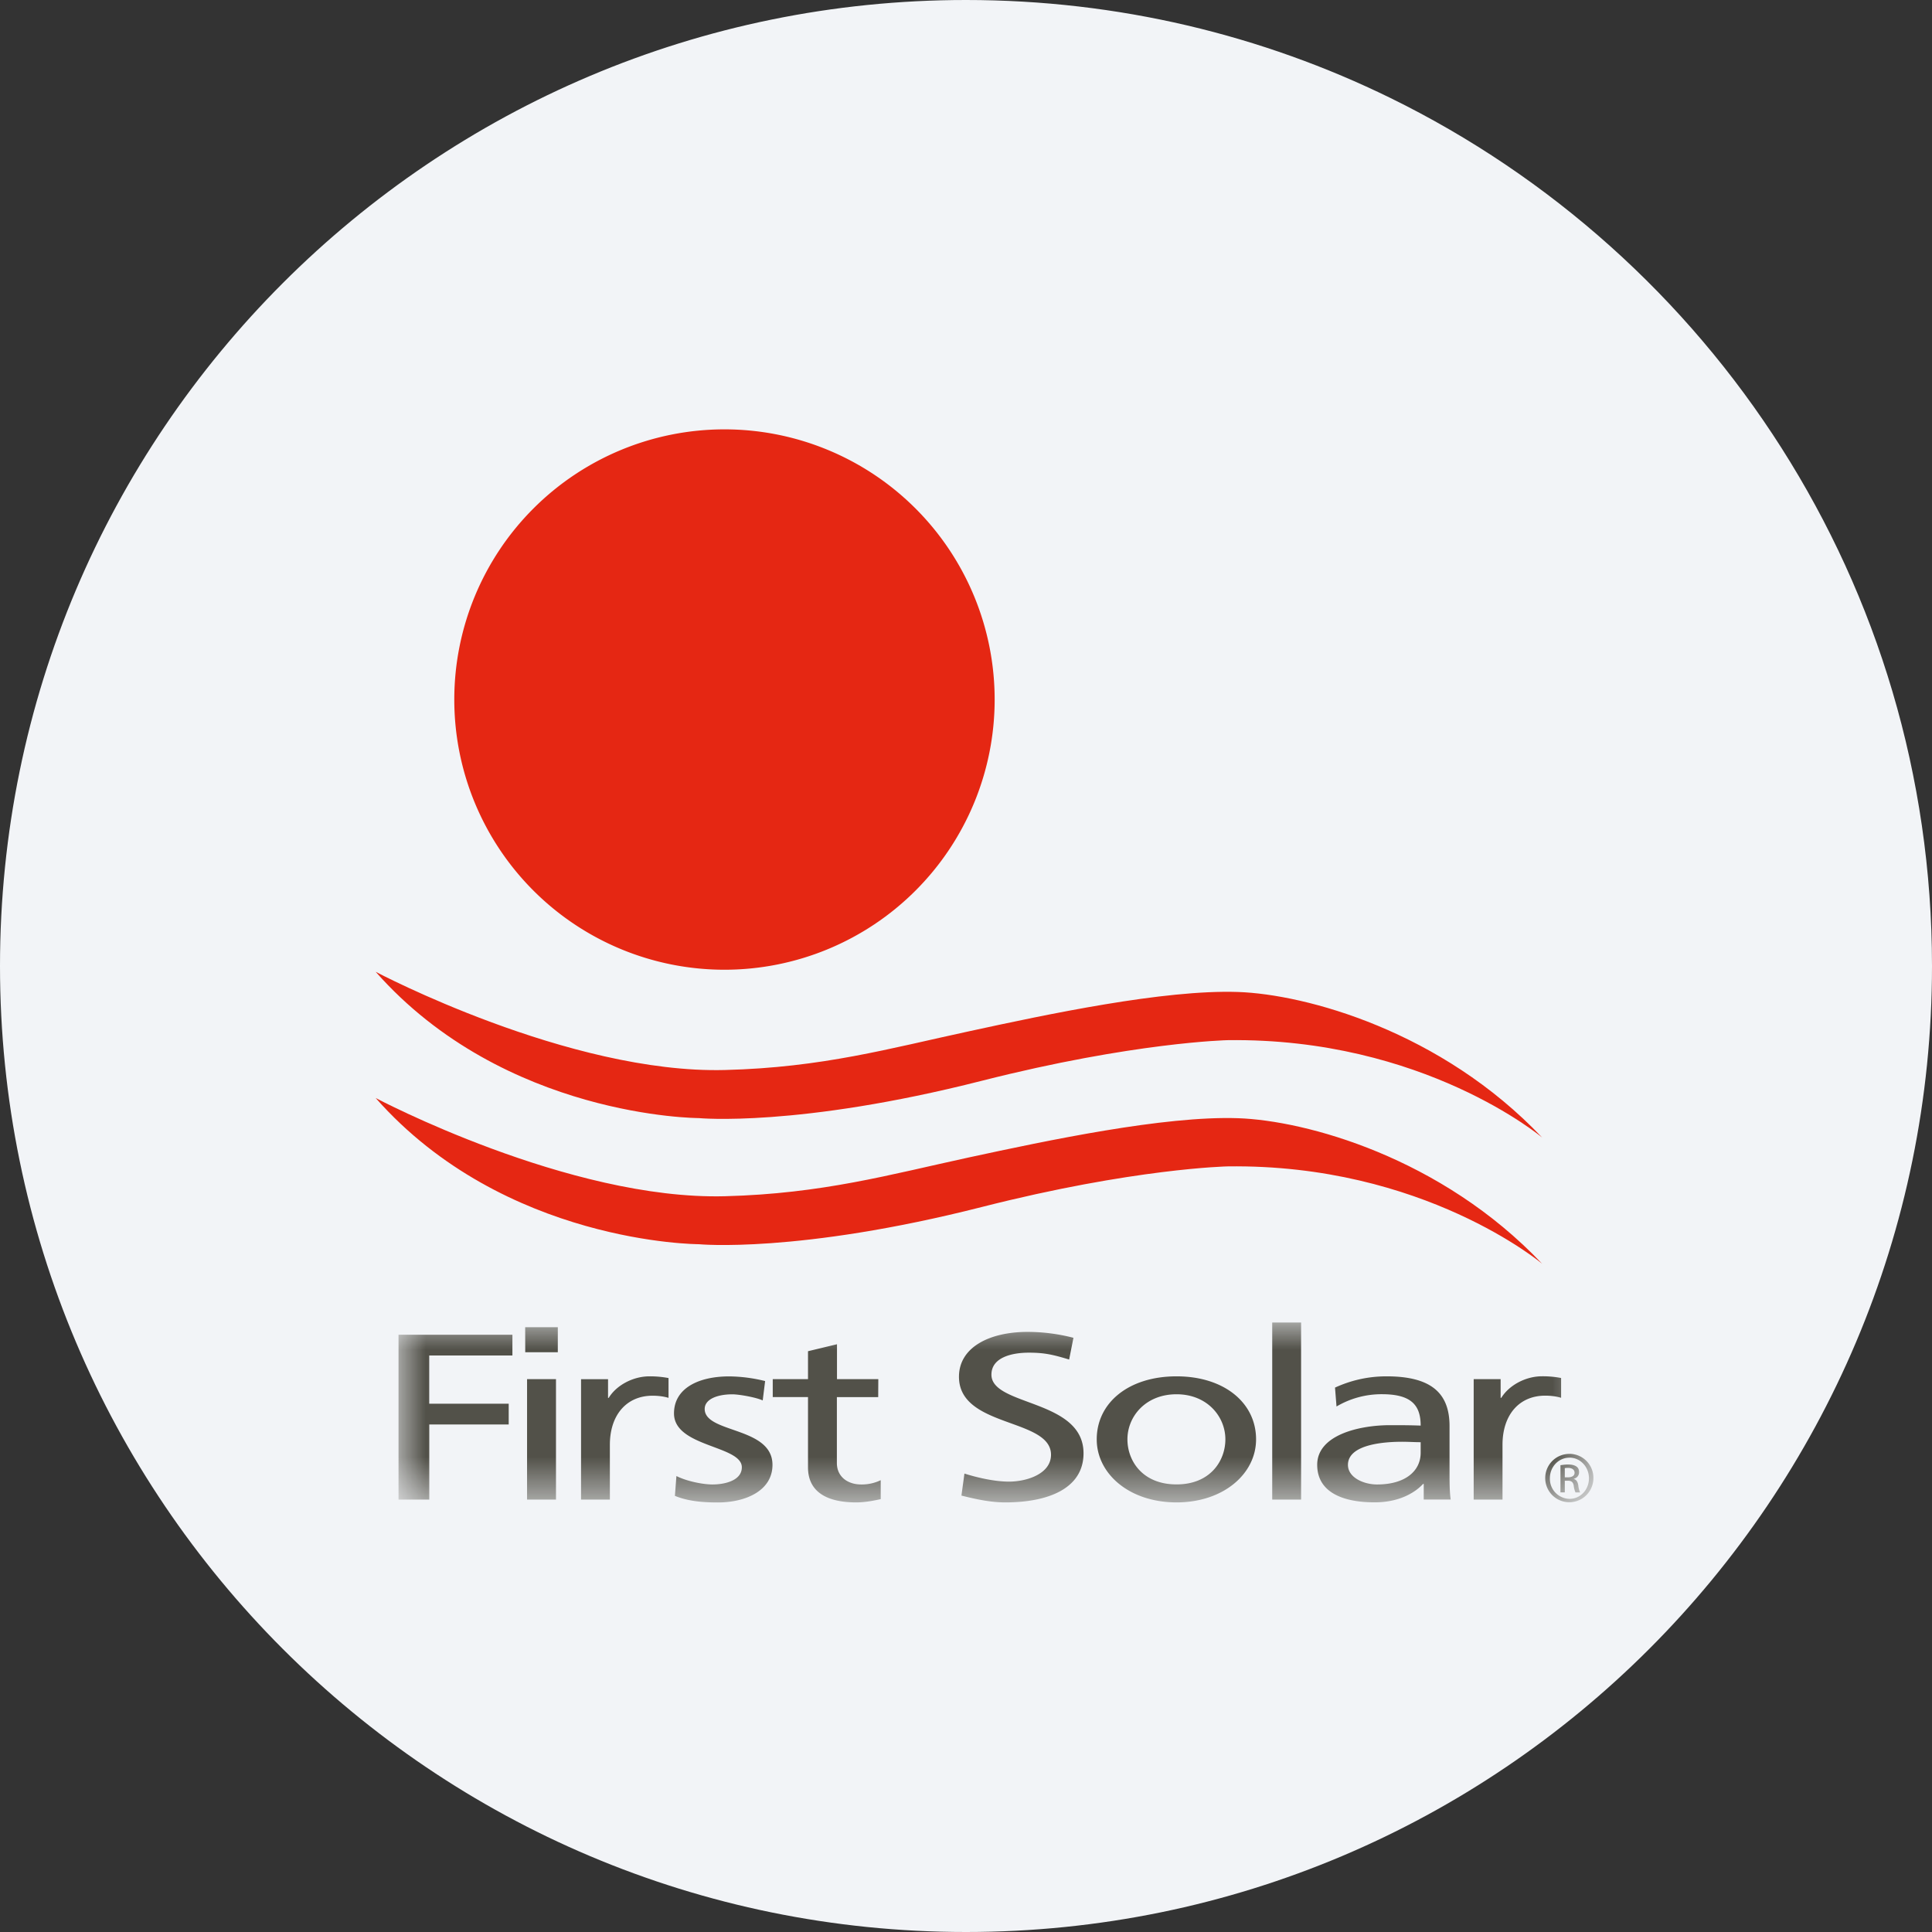 <svg height="36" viewBox="0 0 36 36" width="36" xmlns="http://www.w3.org/2000/svg"><rect x="0" y="0" width="36" height="36" fill="#333333" stroke="none"/><mask id="a" fill="#fff"><path d="M0 0h22.264v3.357H0z" fill-rule="evenodd"/></mask><g fill="none" fill-rule="evenodd"><path d="M18 0c2.837 0 5.52.656 7.907 1.825C31.884 4.753 36 10.895 36 18c0 9.942-8.058 18-18 18-9.94 0-18-8.057-18-18C0 8.06 8.06 0 18 0z" fill="#f2f4f7" fill-rule="nonzero"/><g fill="#e52713"><path d="M18.534 13.035a5.034 5.034 0 1 1-10.069 0 5.034 5.034 0 1 1 10.069 0"/><path d="M7 18.108s3.601 1.906 6.51 1.83c1.814-.046 3.068-.403 4.54-.72 1.468-.319 3.638-.78 5.015-.734 1.265.042 3.79.727 5.671 2.713 0 0-2.21-1.864-5.861-1.815 0 0-1.747.037-4.581.757-3.433.873-5.275.695-5.275.695S9.403 20.83 7 18.108"/><path d="M7 20.46s3.601 1.907 6.51 1.83c1.814-.047 3.068-.403 4.54-.722 1.468-.317 3.638-.778 5.015-.732 1.265.042 3.79.727 5.671 2.713 0 0-2.21-1.865-5.861-1.815 0 0-1.747.035-4.581.757-3.433.872-5.275.693-5.275.693S9.403 23.181 7 20.46"/></g><path d="M21.732 2.714a.323.323 0 0 1 .058-.005c.091 0 .124.045.124.09 0 .062-.058.086-.124.086h-.058zm0 .234h.056c.065 0 .097.024.11.088a.41.41 0 0 0 .033.13h.086a.405.405 0 0 1-.033-.126c-.01-.074-.041-.115-.084-.123v-.004c.054-.016.098-.056.098-.123 0-.049-.016-.083-.046-.104-.03-.023-.081-.04-.158-.04-.06 0-.101.008-.143.013v.506h.081zm.087-.43c.202 0 .363.172.363.385 0 .214-.161.385-.363.383a.373.373 0 0 1-.365-.386c0-.21.162-.381.363-.381h.002zm-.002-.07a.45.45 0 0 0-.45.452.449.449 0 1 0 .898 0 .448.448 0 0 0-.446-.453zm-1.783.852h.537V2.279c0-.563.315-.916.795-.916.092 0 .2.01.297.04v-.369a1.826 1.826 0 0 0-.355-.032c-.308 0-.616.168-.76.402h-.012v-.349h-.502zm-.988-1.07c-.114 0-.23-.008-.344-.008-.291 0-1.011.035-1.011.431 0 .238.297.365.542.365.532 0 .813-.255.813-.59zM17.45 1.213c.27-.124.59-.21.96-.21.836 0 1.174.315 1.174.927v.929c0 .255.011.373.022.44h-.503v-.291h-.012c-.125.136-.411.343-.903.343-.63 0-1.07-.21-1.07-.699 0-.564.8-.739 1.356-.739.211 0 .36 0 .572.008 0-.387-.183-.585-.721-.585a1.65 1.65 0 0 0-.847.229zM16.28 3.3h.538V0h-.538zm-2.698-1.123c0 .4.28.84.915.84.63 0 .91-.44.91-.84 0-.426-.34-.84-.91-.84-.577 0-.915.414-.915.84zm-.572 0c0-.682.595-1.174 1.487-1.174.886 0 1.482.492 1.482 1.174 0 .642-.607 1.175-1.482 1.175-.88 0-1.487-.533-1.487-1.175zM12.576.285a3.417 3.417 0 0 0-.853-.11c-.72 0-1.28.291-1.28.836 0 .955 1.715.766 1.715 1.453 0 .36-.458.501-.783.501-.292 0-.634-.088-.83-.15l-.056.41c.263.066.537.127.817.127.8 0 1.458-.259 1.458-.915 0-1.012-1.716-.875-1.716-1.465 0-.321.378-.41.698-.41.298 0 .458.04.75.128zm-3.636.77h-.77v-.65l-.54.13v.52h-.657v.334h.657V2.7c0 .45.343.652.898.652.171 0 .338-.035.457-.061v-.353a.81.81 0 0 1-.365.08c-.247 0-.452-.141-.452-.4V1.39h.77zM5.15 3.23c.246.102.527.123.8.123.52 0 1.018-.22 1.018-.7 0-.717-1.263-.585-1.263-1.042 0-.185.24-.273.515-.273.126 0 .446.057.566.114l.045-.361a2.89 2.89 0 0 0-.668-.087c-.578 0-1.03.224-1.03.69 0 .63 1.264.595 1.264 1.004 0 .241-.303.32-.55.32-.154 0-.456-.051-.669-.157zm-1.749.07h.537V2.28c0-.563.316-.916.795-.916.092 0 .2.01.298.04v-.369a1.856 1.856 0 0 0-.355-.032c-.309 0-.618.168-.76.402h-.012v-.349h-.503zM2.361.554h.607V.088H2.36zM2.395 3.3h.539V1.055h-.539zM0 .228h2.122v.387H.572v.898h1.481V1.9H.573v1.4H0z" fill="#525149" mask="url(#a)" transform="translate(7.426 24.643)"/></g></svg>